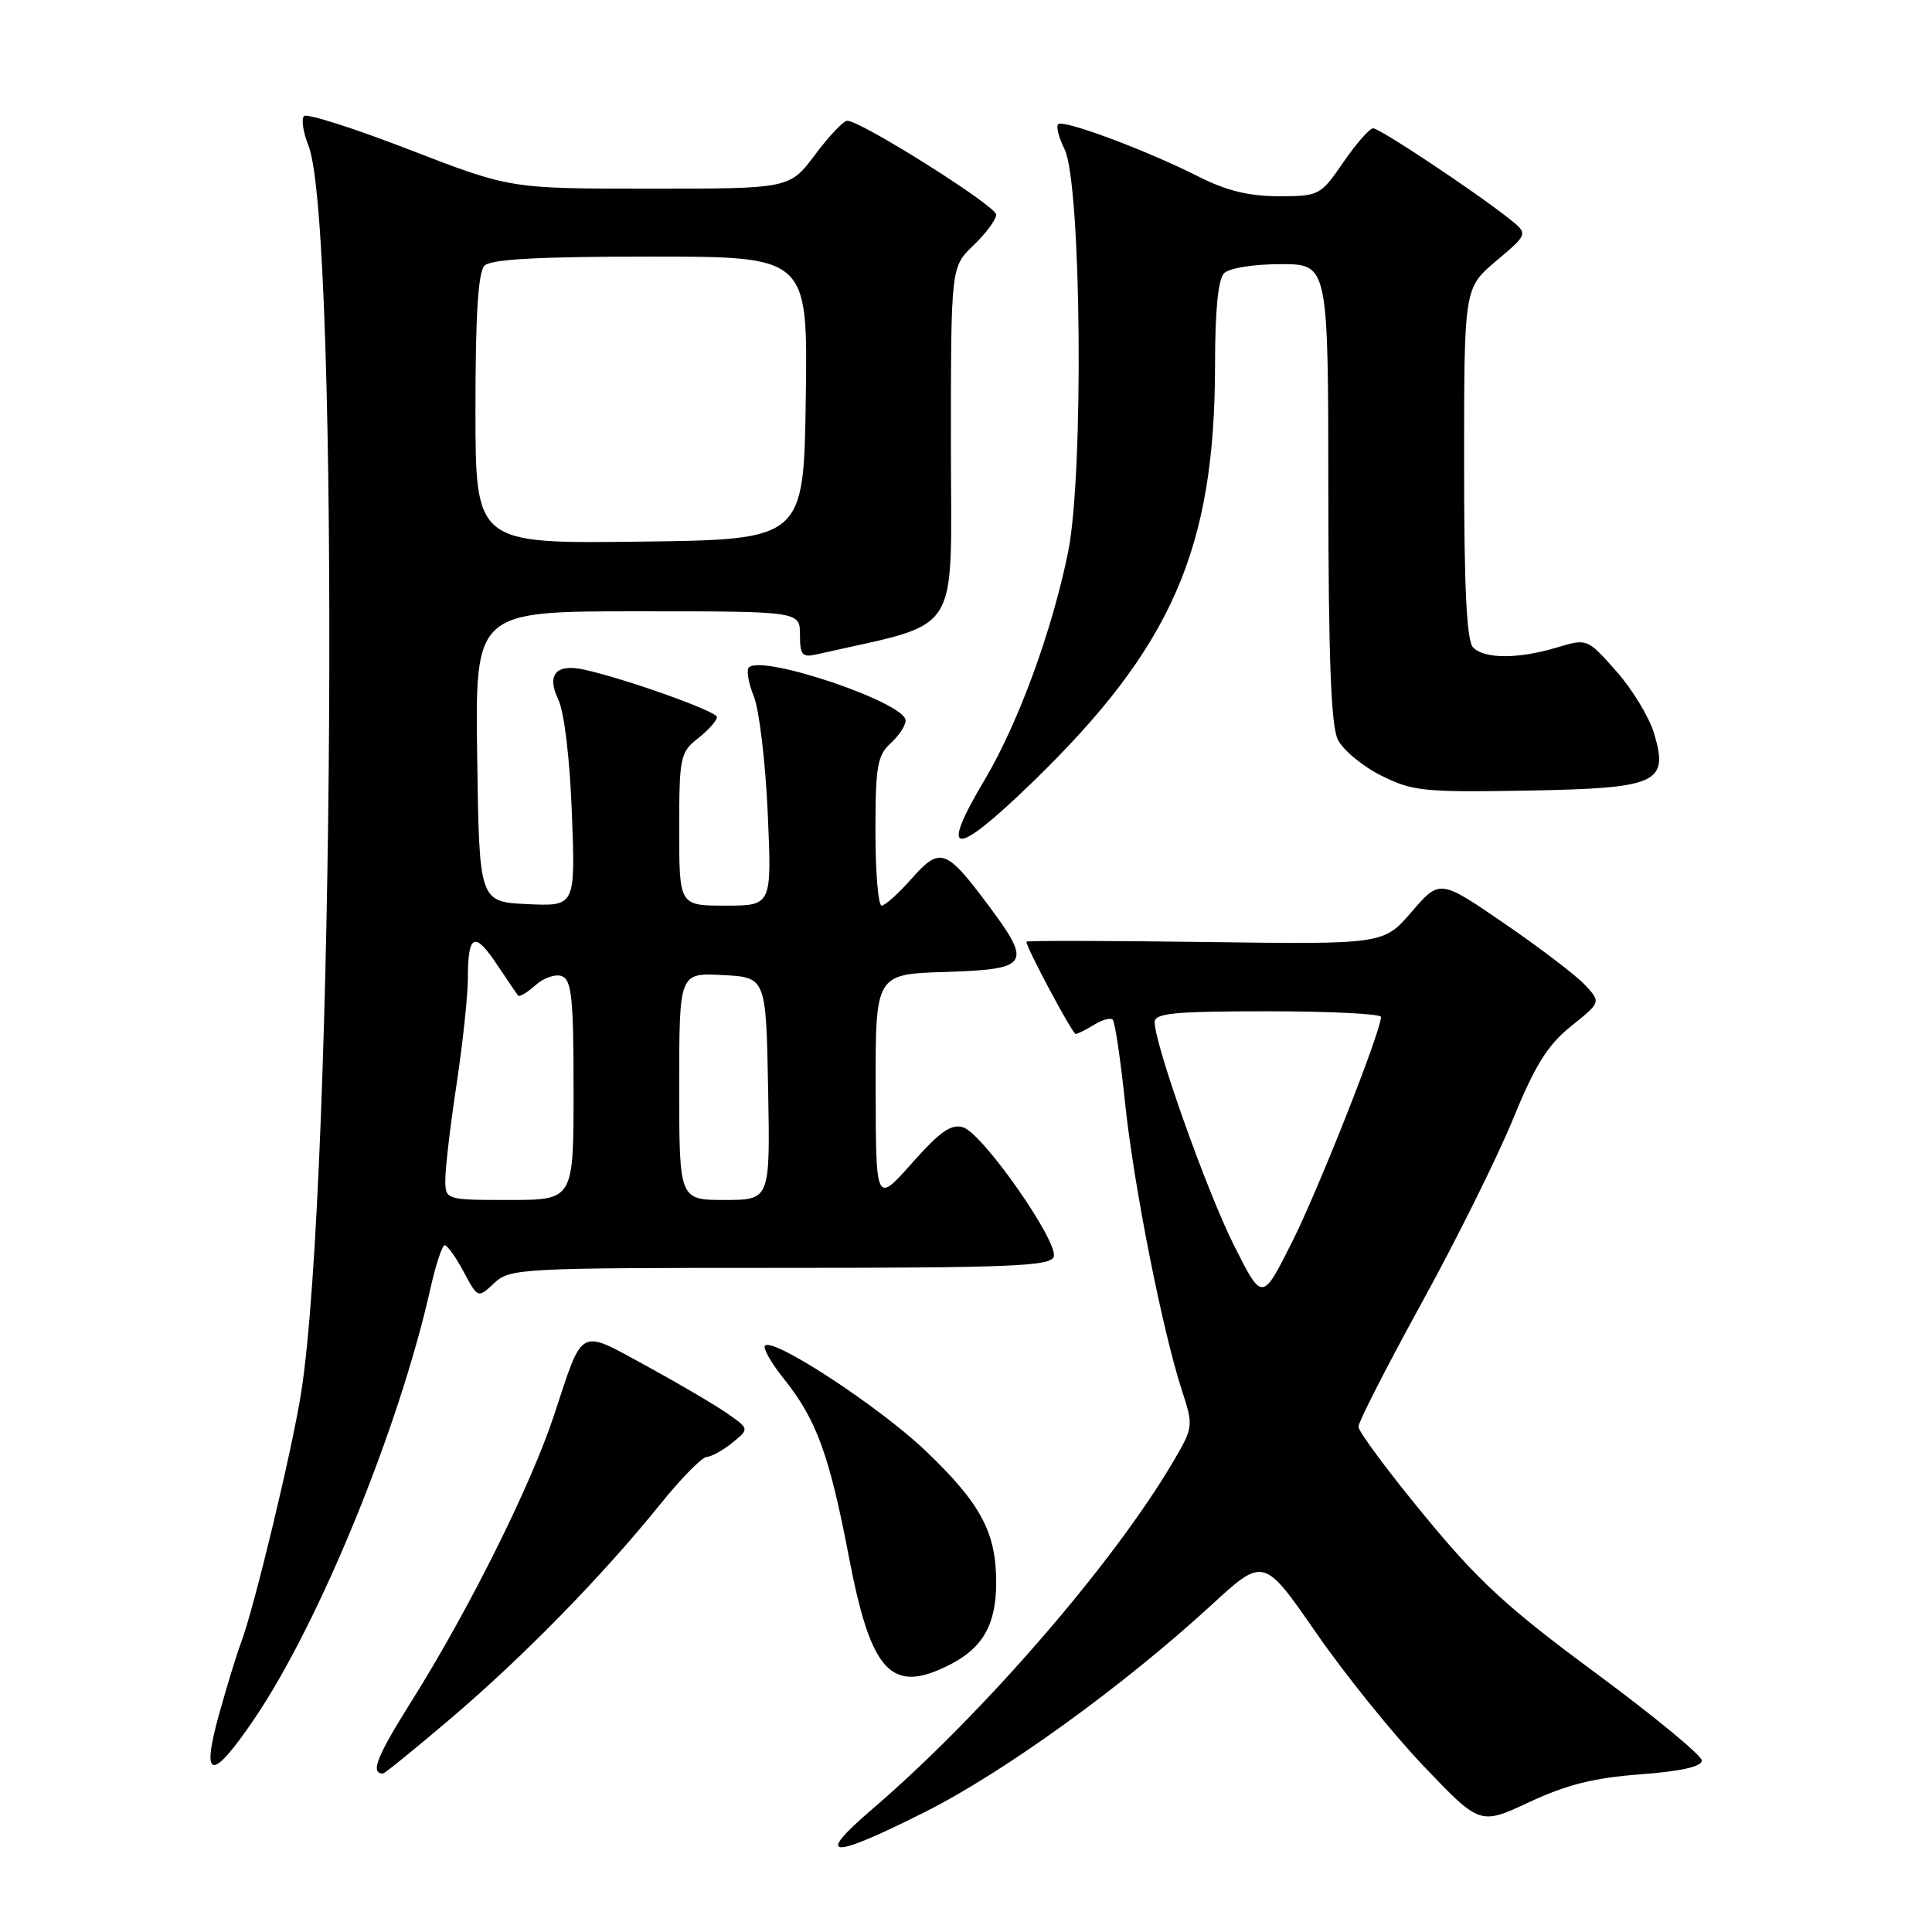 <?xml version="1.0" encoding="UTF-8" standalone="no"?>
<!DOCTYPE svg PUBLIC "-//W3C//DTD SVG 1.1//EN" "http://www.w3.org/Graphics/SVG/1.1/DTD/svg11.dtd" >
<svg xmlns="http://www.w3.org/2000/svg" xmlns:xlink="http://www.w3.org/1999/xlink" version="1.1" viewBox="0 0 256 256">
 <g >
 <path fill="currentColor"
d=" M 122.66 240.05 C 133.04 234.82 148.82 223.42 160.47 212.72 C 167.44 206.31 167.44 206.31 174.37 216.32 C 178.17 221.82 184.62 229.82 188.70 234.08 C 196.11 241.84 196.11 241.84 202.66 238.78 C 207.58 236.48 211.25 235.56 217.36 235.11 C 222.75 234.70 225.50 234.09 225.50 233.28 C 225.50 232.62 219.16 227.39 211.42 221.67 C 199.68 213.00 195.89 209.51 188.67 200.73 C 183.90 194.94 180.00 189.68 180.00 189.05 C 180.00 188.41 183.76 181.06 188.35 172.70 C 192.95 164.34 198.40 153.37 200.46 148.33 C 203.41 141.13 205.07 138.47 208.18 135.97 C 212.15 132.79 212.15 132.79 209.99 130.48 C 208.80 129.22 203.99 125.55 199.30 122.34 C 190.78 116.50 190.78 116.50 187.05 120.82 C 183.33 125.14 183.33 125.14 159.66 124.82 C 146.65 124.64 136.00 124.63 136.00 124.78 C 136.00 125.58 142.10 137.00 142.53 137.00 C 142.80 137.00 143.90 136.45 144.97 135.79 C 146.04 135.12 147.15 134.82 147.44 135.11 C 147.74 135.41 148.47 140.34 149.07 146.07 C 150.22 157.07 154.01 176.25 156.62 184.27 C 158.14 188.94 158.12 189.12 155.51 193.58 C 147.57 207.12 130.16 227.22 115.50 239.79 C 107.84 246.35 109.98 246.43 122.66 240.05 Z  M 59.83 227.62 C 69.43 219.44 79.88 208.75 87.50 199.30 C 90.25 195.89 93.01 193.08 93.64 193.05 C 94.27 193.02 95.79 192.18 97.04 191.17 C 99.29 189.34 99.29 189.34 96.40 187.31 C 94.80 186.19 89.97 183.35 85.65 180.99 C 76.59 176.05 77.33 175.66 73.42 187.50 C 70.34 196.84 62.17 213.24 54.57 225.35 C 49.91 232.77 49.02 235.00 50.75 235.00 C 50.97 235.00 55.06 231.68 59.83 227.62 Z  M 33.72 227.73 C 42.34 215.01 52.91 189.16 57.04 170.71 C 57.74 167.57 58.59 165.00 58.93 165.00 C 59.27 165.00 60.40 166.58 61.44 168.52 C 63.33 172.04 63.33 172.04 65.48 170.02 C 67.55 168.07 68.90 168.00 103.35 168.00 C 133.62 168.00 139.15 167.78 139.62 166.55 C 140.35 164.66 130.26 150.22 127.63 149.38 C 126.05 148.88 124.57 149.92 120.84 154.12 C 116.06 159.50 116.06 159.50 116.03 144.29 C 116.00 129.08 116.00 129.08 125.24 128.79 C 136.38 128.44 136.81 127.79 130.99 119.99 C 125.35 112.43 124.57 112.16 120.79 116.43 C 119.05 118.40 117.26 120.00 116.82 120.00 C 116.37 120.00 116.00 115.57 116.00 110.15 C 116.00 101.58 116.26 100.08 118.00 98.50 C 119.10 97.50 120.00 96.14 120.00 95.47 C 120.00 93.11 100.99 86.68 99.23 88.44 C 98.88 88.79 99.17 90.52 99.89 92.29 C 100.60 94.05 101.43 101.01 101.73 107.75 C 102.27 120.00 102.27 120.00 96.14 120.00 C 90.00 120.00 90.00 120.00 90.00 109.89 C 90.00 100.31 90.13 99.69 92.50 97.82 C 93.88 96.74 95.00 95.47 95.00 95.01 C 95.00 94.26 82.88 89.93 77.36 88.72 C 73.68 87.91 72.40 89.40 73.97 92.68 C 74.77 94.36 75.50 100.47 75.78 107.80 C 76.24 120.10 76.24 120.10 69.87 119.80 C 63.50 119.50 63.50 119.50 63.23 100.25 C 62.96 81.00 62.96 81.00 84.48 81.00 C 106.00 81.00 106.00 81.00 106.00 84.11 C 106.00 86.82 106.29 87.15 108.25 86.70 C 127.74 82.25 126.00 84.96 126.00 59.00 C 126.00 35.37 126.00 35.37 129.00 32.50 C 130.65 30.92 132.00 29.09 132.00 28.44 C 132.00 27.29 114.08 16.00 112.26 16.00 C 111.77 16.00 109.85 18.03 108.00 20.50 C 104.63 25.00 104.63 25.00 86.12 25.00 C 67.61 25.00 67.61 25.00 54.29 19.85 C 46.97 17.01 40.66 15.00 40.28 15.38 C 39.90 15.77 40.17 17.52 40.87 19.29 C 45.05 29.74 44.31 156.45 39.91 184.50 C 38.73 192.06 33.67 213.10 31.95 217.63 C 31.37 219.16 30.05 223.47 29.01 227.21 C 26.59 235.93 28.05 236.09 33.72 227.73 Z  M 125.99 220.51 C 130.28 218.29 132.00 215.19 132.00 209.68 C 132.00 203.05 129.96 199.23 122.68 192.27 C 116.59 186.45 102.47 177.19 101.37 178.30 C 101.05 178.61 102.17 180.58 103.85 182.68 C 108.18 188.08 109.89 192.76 112.47 206.23 C 115.43 221.74 118.12 224.57 125.99 220.51 Z  M 136.70 103.75 C 155.30 85.75 161.00 72.72 161.00 48.24 C 161.00 41.14 161.41 36.99 162.20 36.20 C 162.88 35.52 166.13 35.00 169.70 35.00 C 176.00 35.00 176.00 35.00 176.01 65.25 C 176.03 87.27 176.37 96.18 177.27 98.00 C 177.95 99.38 180.53 101.52 183.00 102.76 C 187.15 104.84 188.65 104.99 202.22 104.76 C 219.68 104.45 221.15 103.79 219.17 97.17 C 218.52 95.01 216.27 91.30 214.15 88.92 C 210.31 84.59 210.31 84.59 206.29 85.80 C 201.16 87.33 196.73 87.33 195.20 85.80 C 194.34 84.94 194.00 78.11 194.00 61.38 C 194.00 38.17 194.00 38.17 198.25 34.58 C 202.50 30.99 202.50 30.99 200.00 29.00 C 195.51 25.43 182.83 17.00 181.95 17.00 C 181.48 17.00 179.70 19.03 178.00 21.50 C 174.97 25.91 174.79 26.00 169.42 26.00 C 165.48 26.00 162.47 25.26 158.75 23.37 C 151.87 19.89 140.88 15.79 140.21 16.46 C 139.92 16.75 140.29 18.23 141.05 19.75 C 143.29 24.23 143.63 62.77 141.53 73.14 C 139.42 83.57 134.92 95.84 130.50 103.28 C 124.35 113.60 126.37 113.75 136.70 103.75 Z  M 163.53 165.06 C 159.94 157.94 153.00 138.41 153.00 135.44 C 153.00 134.25 155.60 134.00 168.00 134.00 C 176.25 134.00 182.99 134.34 182.99 134.75 C 182.96 136.72 174.67 157.70 171.18 164.63 C 167.25 172.45 167.25 172.45 163.53 165.06 Z  M 59.01 156.25 C 59.01 154.74 59.68 149.04 60.51 143.59 C 61.33 138.14 62.00 131.80 62.00 129.50 C 62.00 123.78 62.90 123.37 65.82 127.76 C 67.19 129.81 68.46 131.68 68.65 131.91 C 68.83 132.14 69.87 131.52 70.96 130.54 C 72.04 129.56 73.62 129.02 74.46 129.35 C 75.75 129.84 76.00 132.32 76.00 144.47 C 76.00 159.00 76.00 159.00 67.50 159.00 C 59.00 159.00 59.00 159.00 59.01 156.25 Z  M 90.00 143.95 C 90.00 128.90 90.00 128.90 95.75 129.20 C 101.50 129.50 101.50 129.50 101.78 144.25 C 102.05 159.00 102.05 159.00 96.03 159.00 C 90.00 159.00 90.00 159.00 90.00 143.95 Z  M 63.00 54.22 C 63.00 41.69 63.36 36.04 64.20 35.20 C 65.06 34.34 71.36 34.00 86.22 34.00 C 107.04 34.00 107.04 34.00 106.77 52.75 C 106.50 71.50 106.50 71.50 84.75 71.77 C 63.00 72.04 63.00 72.04 63.00 54.22 Z "/>
</g>
</svg>